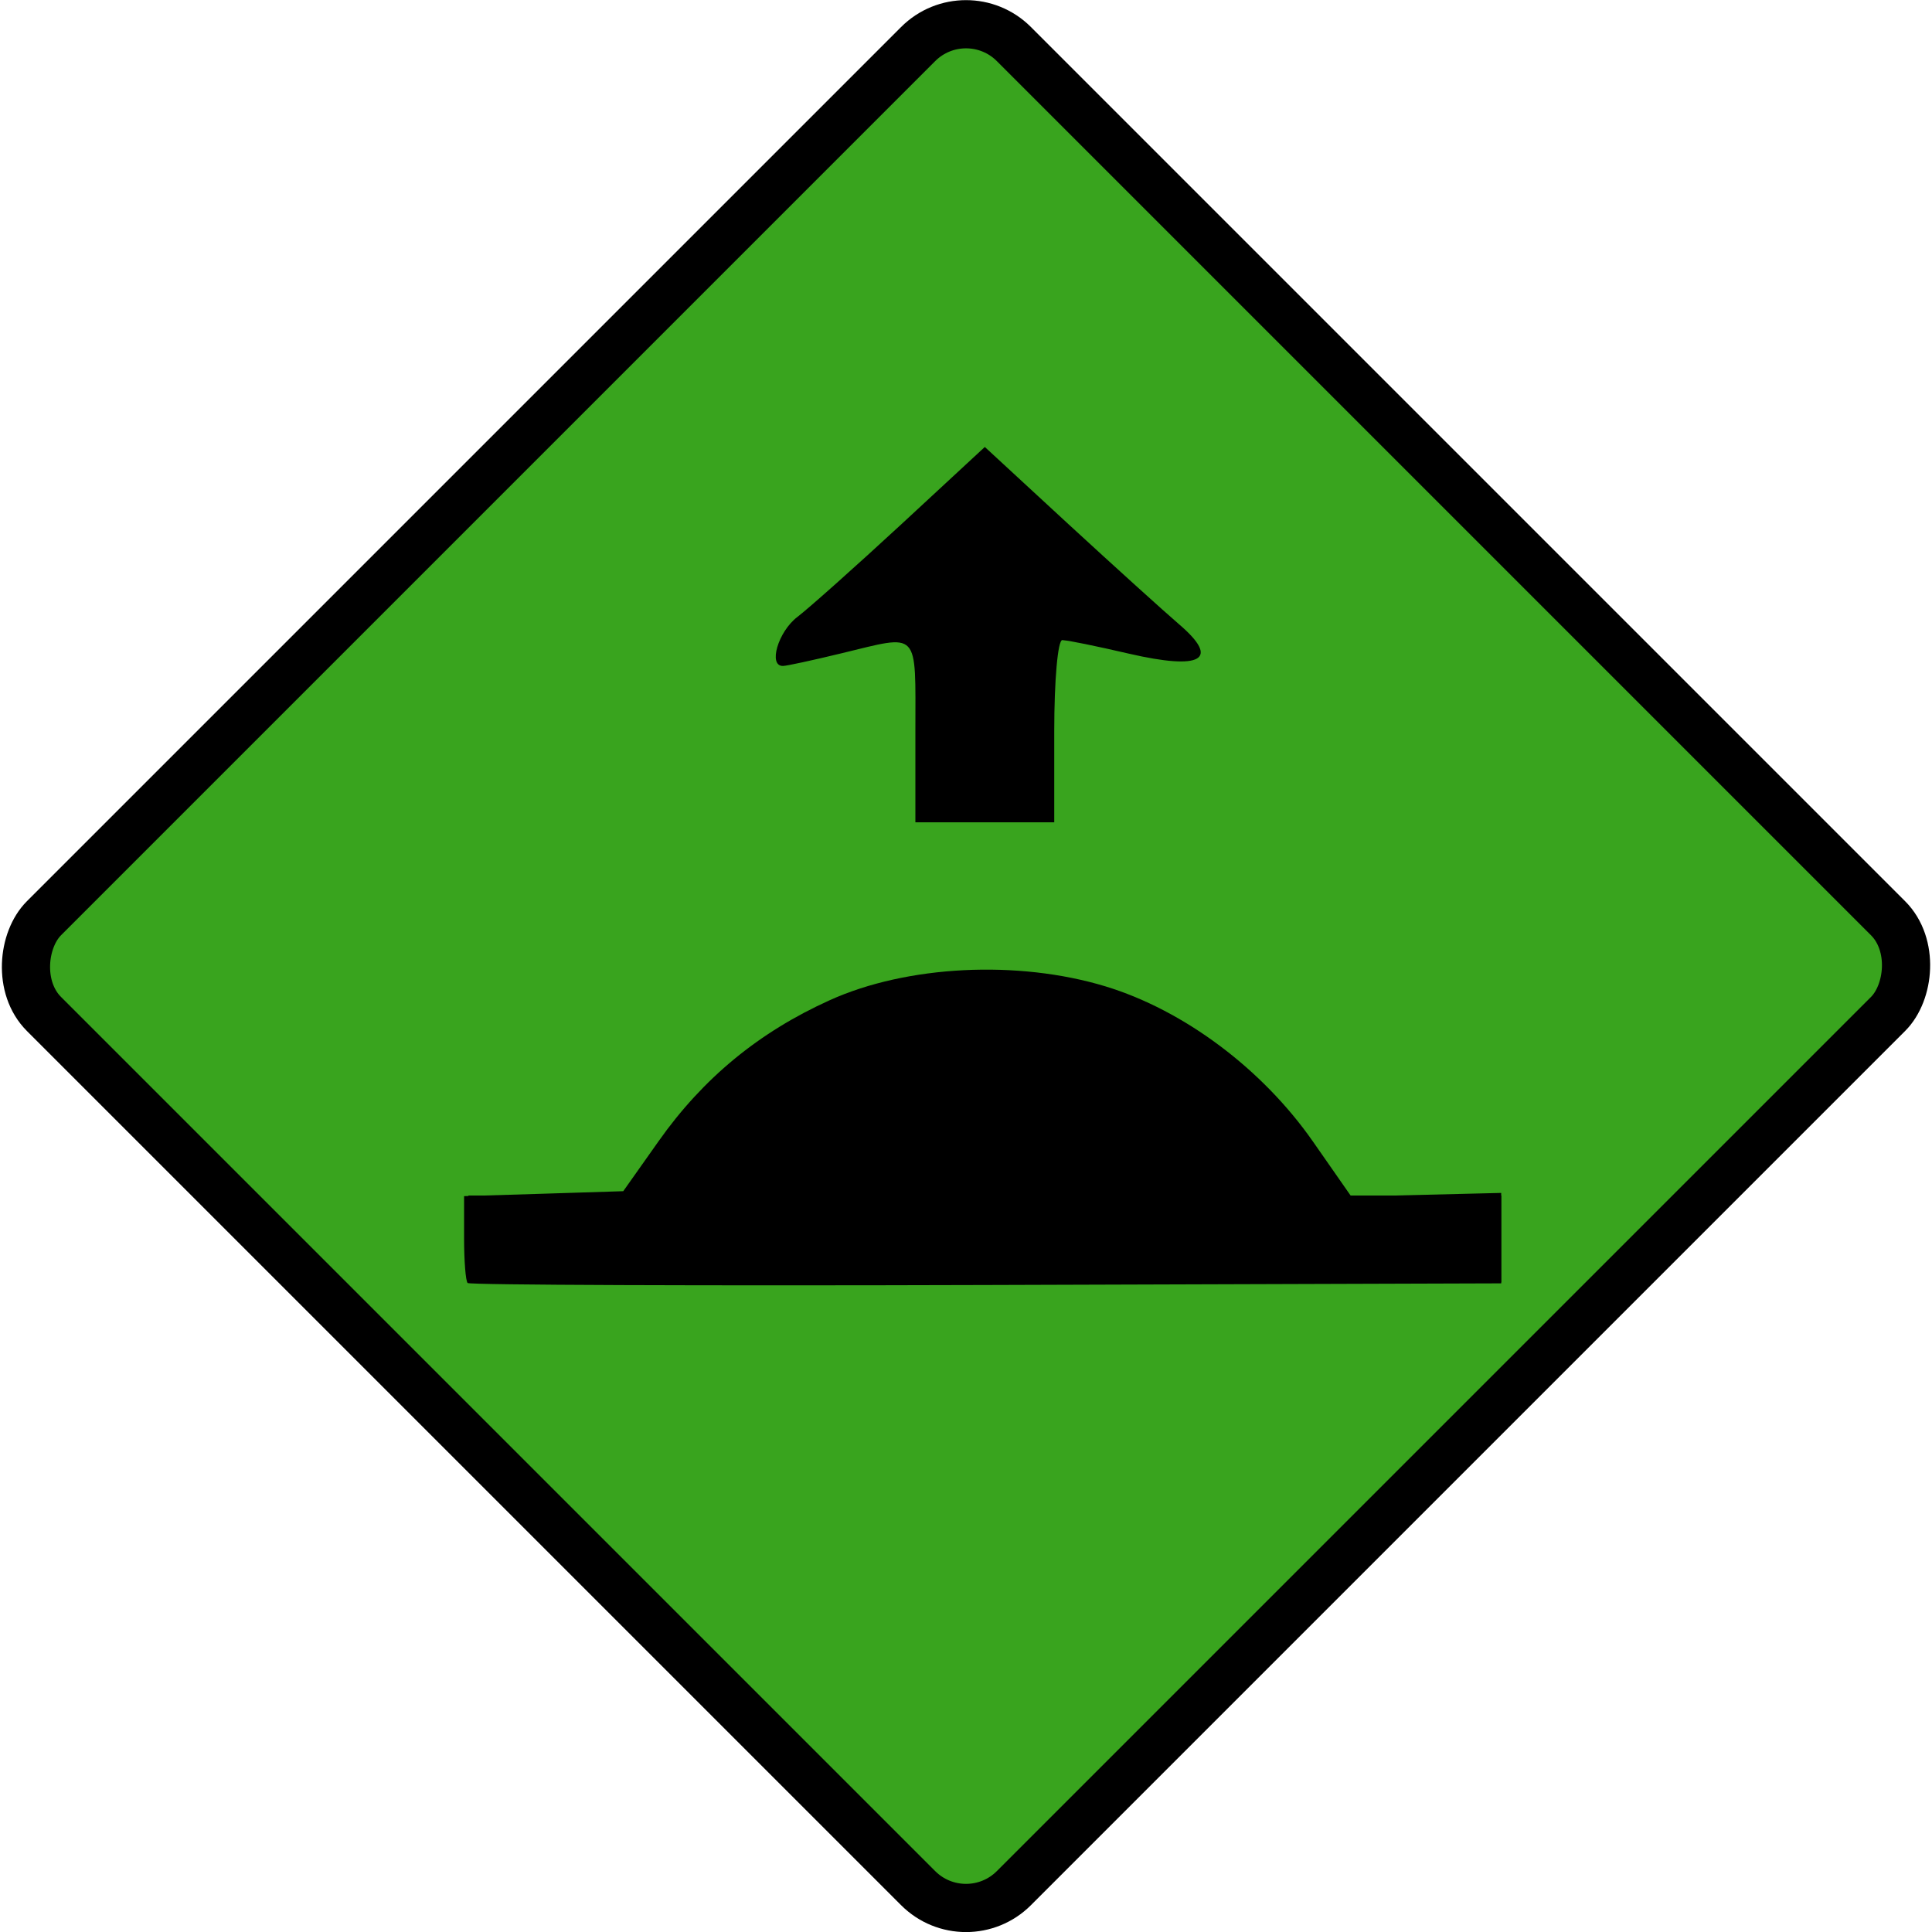 <?xml version="1.0"?>
<svg xmlns:rdf="http://www.w3.org/1999/02/22-rdf-syntax-ns#" xmlns="http://www.w3.org/2000/svg" xmlns:cc="http://web.resource.org/cc/" xmlns:dc="http://purl.org/dc/elements/1.1/" xmlns:svg="http://www.w3.org/2000/svg" id="svg14350" viewBox="0 0 150.26 150.26" version="1.0">
  <g id="layer1" transform="translate(-274.87 -457.23)">
    <g id="g9127" transform="translate(-226.62 -34.714)">
      <rect id="rect2642" ry="5.266" transform="rotate(45)" height="106.68" width="106.68" stroke="#000" y="-60.085" x="755.38" stroke-width="3.749" fill="#39a41e"/>
      <g id="g8085" transform="matrix(.675 0 0 .675 372.89 -2.952)">
        <path id="path8089" d="m244.4 881.01c-0.23-0.23-0.41-2.57-0.41-5.21v-4.8l9.17-0.28 9.17-0.29 4.08-5.77c5.13-7.26 11.54-12.54 19.7-16.23 8.9-4.03 21.67-4.67 31.78-1.6 9.04 2.75 18.09 9.52 23.93 17.91l4.4 6.31 8.63-0.21 8.64-0.21v10.42l-59.34 0.19c-32.63 0.1-59.52 0-59.75-0.23zm51.59-63.58c0-11.79 0.58-11.17-8.5-8.98-3.3 0.8-6.34 1.46-6.75 1.46-1.74 0.04-0.57-3.96 1.66-5.65 1.32-1.01 6.72-5.82 12-10.7l9.59-8.88 9.62 8.88c5.3 4.88 11.04 10.07 12.75 11.54 4.79 4.09 2.65 5.34-5.79 3.39-3.69-0.86-7.13-1.56-7.65-1.56s-0.93 4.63-0.93 10.5v10.5h-16v-10.5z"/>
        <path id="path8087" d="m244.49 875.93v-5h18.29l3.16-4.92c12.13-18.91 37.15-26.19 57.28-16.66 6.93 3.27 14.65 10.07 18.91 16.65l3.19 4.93h18.17v10h-119v-5zm52.12-48.8c-0.3-0.48-0.45-5.11-0.34-10.29 0.12-5.52-0.21-9.56-0.79-9.77-0.55-0.2-4.03 0.21-7.75 0.91s-7.09 0.93-7.5 0.51c-0.69-0.7 9.67-10.91 19.51-19.21l4.25-3.59 4.25 3.59c9.83 8.3 20.19 18.51 19.5 19.21-0.41 0.42-4.01 0.15-8-0.61-3.99-0.75-7.44-1.16-7.66-0.91s-0.45 4.96-0.5 10.46l-0.09 10-7.17 0.29c-3.94 0.16-7.41-0.1-7.71-0.59z"/>
      </g>
    </g>
  </g>
</svg>
